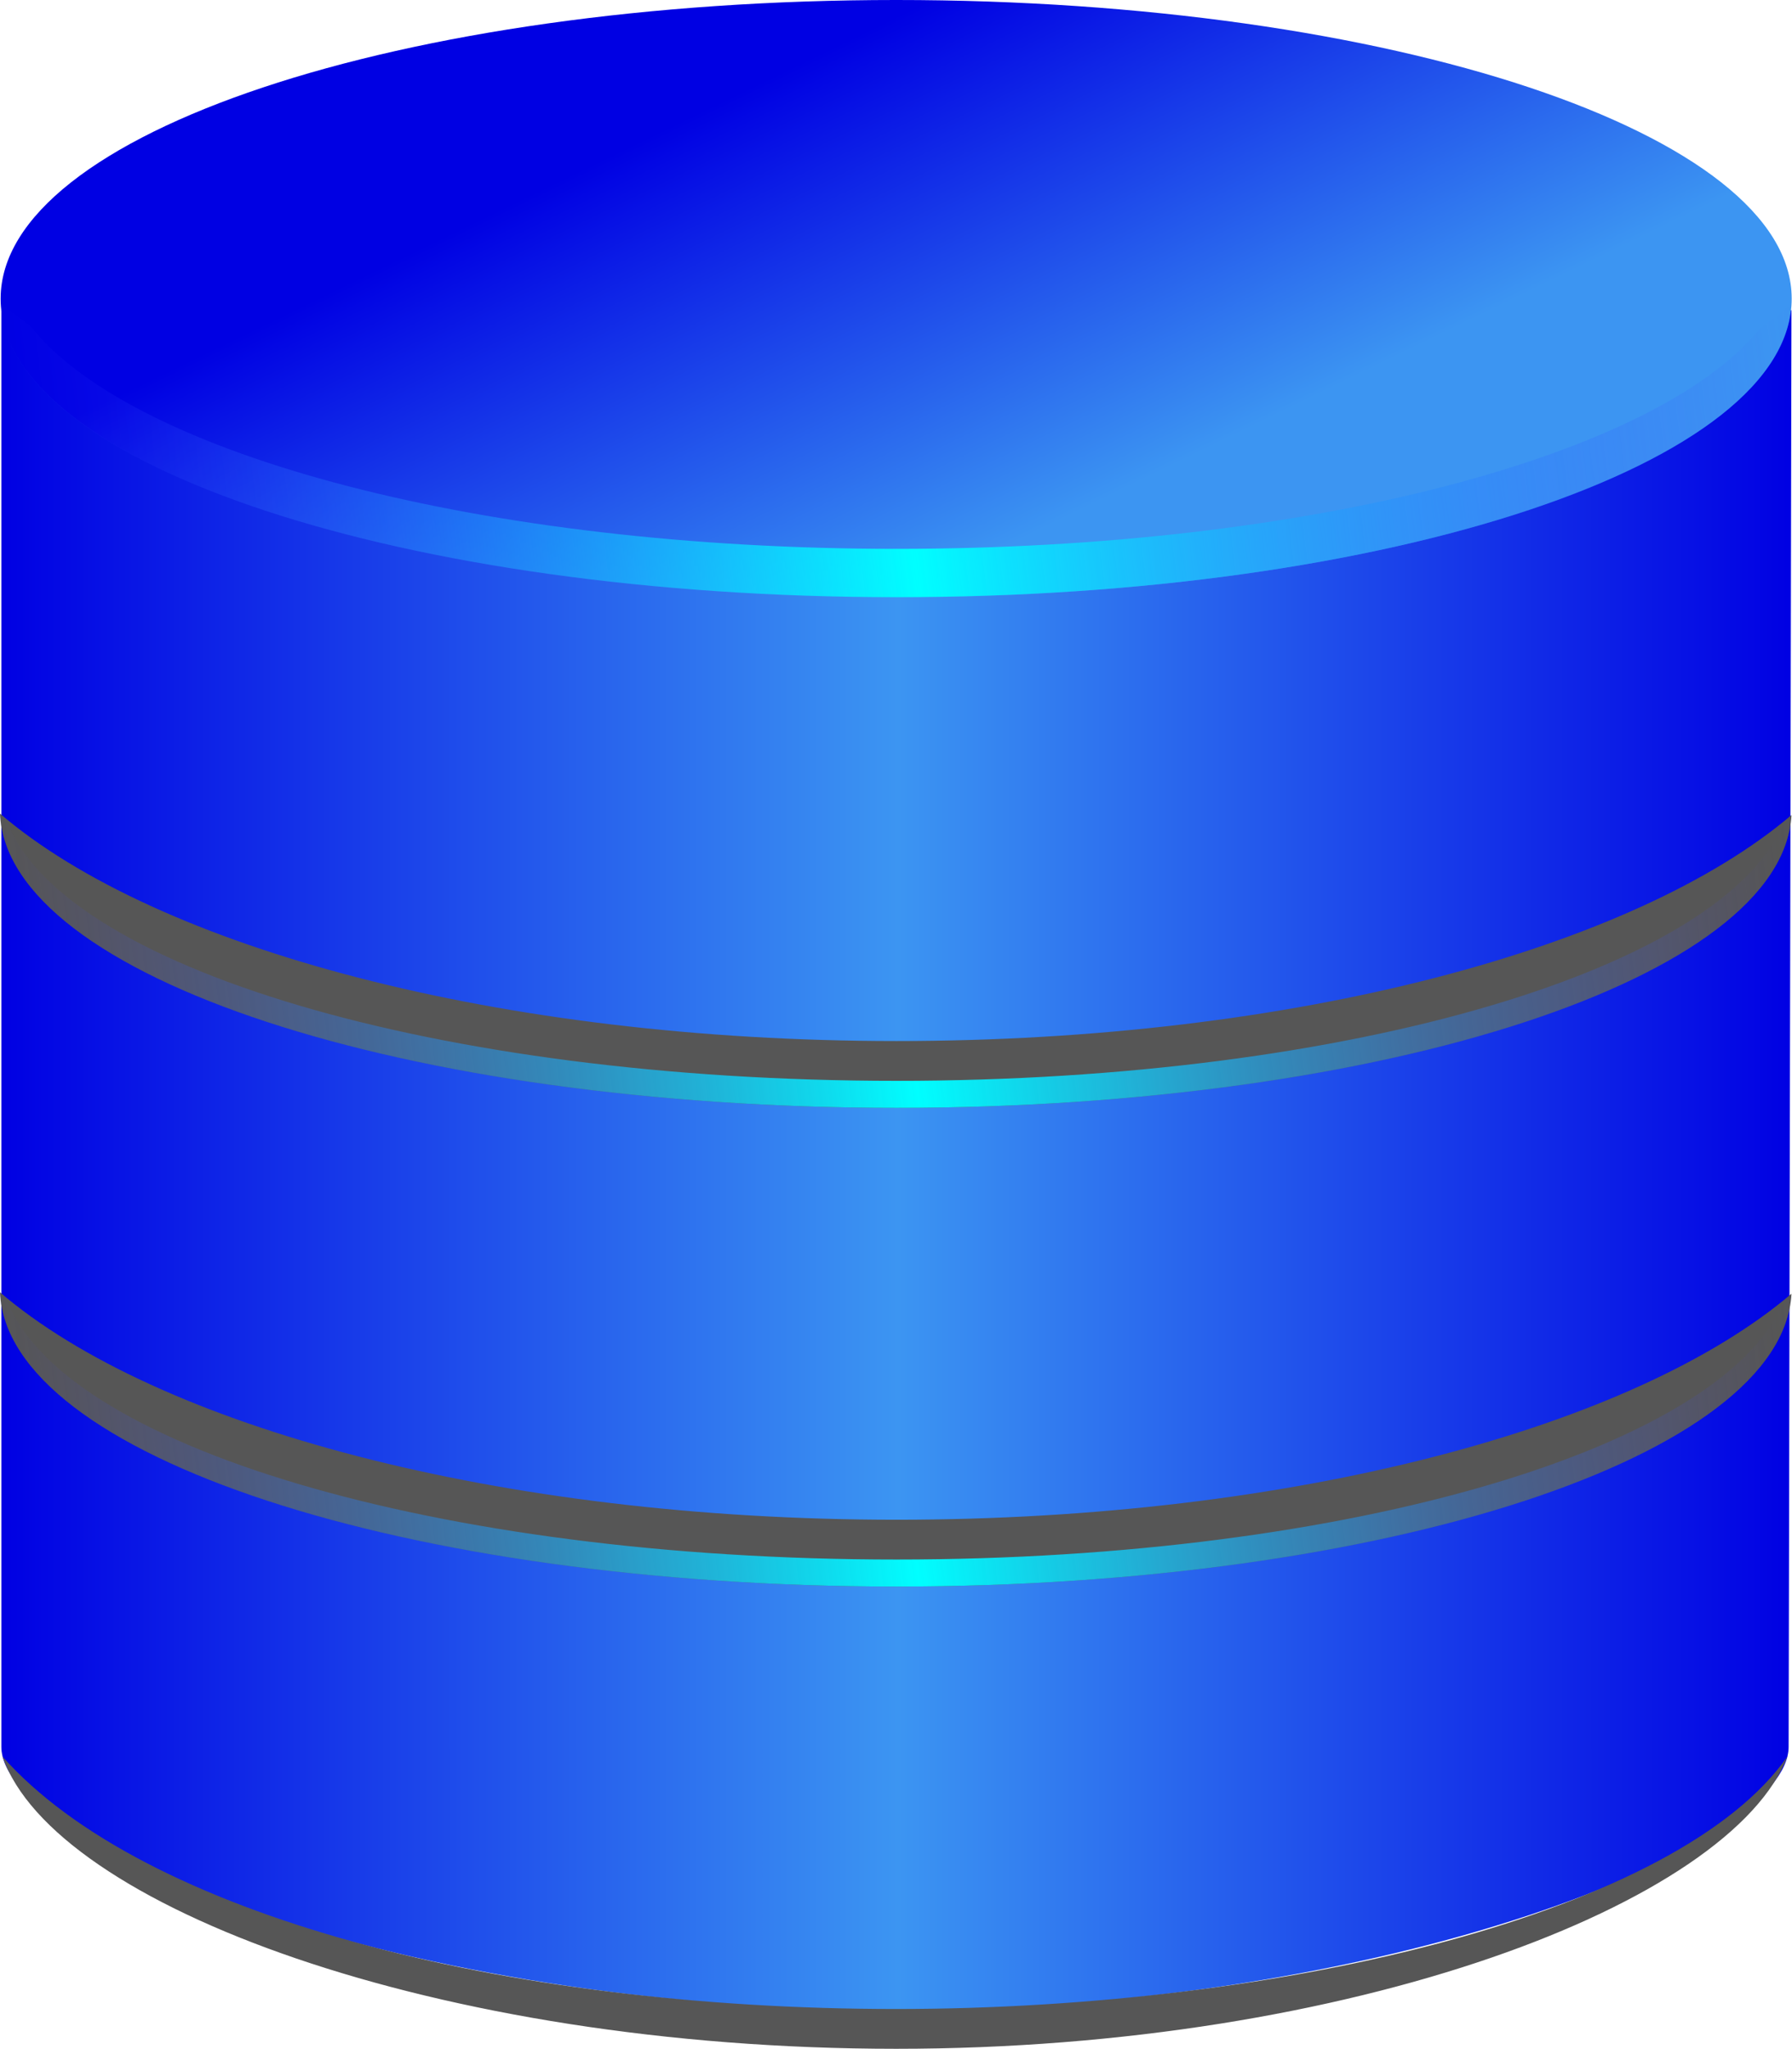 <?xml version="1.0" encoding="UTF-8" standalone="no"?>
<svg
   xmlns:dc="http://purl.org/dc/elements/1.1/"
   xmlns:cc="http://creativecommons.org/ns#"
   xmlns:rdf="http://www.w3.org/1999/02/22-rdf-syntax-ns#"
   xmlns:svg="http://www.w3.org/2000/svg"
   xmlns="http://www.w3.org/2000/svg"
   xmlns:xlink="http://www.w3.org/1999/xlink"
   xmlns:sodipodi="http://sodipodi.sourceforge.net/DTD/sodipodi-0.dtd"
   xmlns:inkscape="http://www.inkscape.org/namespaces/inkscape"
   height="100%"
   width="100%"
   inkscape:version="1.0 (5b275a35d9, 2020-05-03)"
   inkscape:export-ydpi="20.969999"
   version="1.1"
   inkscape:export-xdpi="20.969999"
   viewBox="0 0 154.93 177.067"
   inkscape:export-filename="C:\Users\s2784503\Downloads\db.png"
   sodipodi:docname="db-blue.svg"
   id="svg5378">
  <sodipodi:namedview
     inkscape:document-rotation="0"
     inkscape:window-height="1009"
     inkscape:pageopacity="0"
     showgrid="false"
     inkscape:window-width="1850"
     inkscape:window-x="70"
     inkscape:window-y="34"
     inkscape:cy="91.648455"
     inkscape:cx="67.838764"
     inkscape:current-layer="layer1"
     borderopacity="1"
     objecttolerance="10"
     inkscape:zoom="4.1005484"
     inkscape:window-maximized="1"
     gridtolerance="10"
     pagecolor="#ffffff"
     guidetolerance="10"
     inkscape:pageshadow="2"
     bordercolor="#666666"
     id="namedview34" />
  <defs
     id="defs3">
    <filter
       color-interpolation-filters="sRGB"
       x="-0.064"
       y="-0.193"
       width="1.129"
       height="1.385"
       id="filter6093-2">
      <feGaussianBlur
         stdDeviation="0.893"
         id="feGaussianBlur6095-1" />
    </filter>
    <linearGradient
       x1="282.36"
       y1="518.56"
       x2="286.63"
       gradientUnits="userSpaceOnUse"
       y2="527.34"
       id="linearGradient6112-8">
      <stop
         offset="0"
         style="stop-color:#0000e3"
         stop-color="#e3e3e3"
         id="stop5468-5" />
      <stop
         offset="1"
         style="stop-color:#3c95f2"
         stop-color="#a5a5a8"
         id="stop5470-7" />
    </linearGradient>
    <linearGradient
       id="linearGradient6035-8">
      <stop
         offset="0"
         style="stop-color:#00ffff"
         stop-color="#fff"
         id="stop6037-9" />
      <stop
         offset="1"
         style="stop-color:#4035ff;stop-opacity:0"
         stop-opacity="0"
         stop-color="#fff"
         id="stop6039-2" />
    </linearGradient>
    <linearGradient
       inkscape:collect="always"
       x1="269.97"
       y1="511.97"
       gradientTransform="matrix(4.963,0,0,4.963,-1329.1,-2435.9)"
       x2="286.63"
       gradientUnits="userSpaceOnUse"
       spreadMethod="reflect"
       xlink:href="#linearGradient6112-8"
       y2="511.97"
       id="linearGradient4347" />
    <linearGradient
       inkscape:collect="always"
       x1="282.36"
       y1="518.56"
       gradientTransform="matrix(4.963,0,0,4.963,-1329.1,-2561.9)"
       x2="286.63"
       gradientUnits="userSpaceOnUse"
       xlink:href="#linearGradient6112-8"
       y2="527.34"
       id="linearGradient4349" />
    <linearGradient
       inkscape:collect="always"
       x1="308.5"
       y1="522.61"
       gradientTransform="matrix(4.199,0,0,4.199,-1200.4,-2143.4)"
       x2="327.78"
       gradientUnits="userSpaceOnUse"
       spreadMethod="reflect"
       xlink:href="#linearGradient6035-8"
       y2="520.33"
       id="linearGradient4351" />
    <linearGradient
       inkscape:collect="always"
       x1="308.5"
       y1="522.61"
       gradientTransform="matrix(4.199,0,0,4.199,-1200.4,-2096.3)"
       x2="327.78"
       gradientUnits="userSpaceOnUse"
       spreadMethod="reflect"
       xlink:href="#linearGradient6035-8"
       y2="520.33"
       id="linearGradient4353" />
    <linearGradient
       inkscape:collect="always"
       x1="308.5"
       y1="522.61"
       gradientTransform="matrix(4.199,0,0,4.199,-1200.4,-2052.1)"
       x2="327.78"
       gradientUnits="userSpaceOnUse"
       spreadMethod="reflect"
       xlink:href="#linearGradient6035-8"
       y2="520.33"
       id="linearGradient4355" />
  </defs>
  <g
     transform="translate(-25.506,-11.457)"
     inkscape:groupmode="layer"
     inkscape:label="base"
     id="layer1">
    <g
       transform="translate(9.655,4.878)"
       id="g4332">
      <g
         transform="translate(-0.301,1.585)"
         id="g4308">
        <g
           transform="matrix(0.936,0,0,0.936,6.29,5.034)"
           id="g3848">
          <path
             d="m 10.661,28.596 v 132.62 c 0,9.123 36.989,24.318 82.674,24.318 45.685,0 82.413,-15.195 82.413,-24.318 0,-1.045 0.261,-132.62 0.261,-132.62 h -165.34 z"
             inkscape:connector-curvature="0"
             sodipodi:nodetypes="ccscccc"
             style="fill:url(#linearGradient4347)"
             id="path5488" />
          <path
             d="m 176.03,27.528 c 0,15.227 -37.033,27.571 -82.717,27.571 -45.682,0 -82.717,-12.344 -82.717,-27.571 0,-15.227 37.033,-27.571 82.717,-27.571 45.682,0 82.717,12.344 82.717,27.571 z"
             inkscape:connector-curvature="0"
             style="fill:url(#linearGradient4349)"
             id="path5460" />
          <path
             d="m 10.535,27.924 c 0.619,15.05 37.506,27.164 82.804,27.164 45.167,0 81.851,-12.042 82.674,-27.032 -0.906,0.771 -1.851,1.491 -2.887,2.231 -0.038,0.049 -0.091,0.082 -0.131,0.131 -9.625,11.663 -41.587,20.209 -79.655,20.209 -38.305,0 -70.488,-8.695 -79.915,-20.471 -0.105,-0.075 -0.16,-0.187 -0.262,-0.262 -0.918,-0.671 -1.812,-1.273 -2.624,-1.968 z"
             inkscape:connector-curvature="0"
             style="fill:url(#linearGradient4351)"
             id="path6030" />
          <path
             d="m 10.768,162.12 c 4.728,13.731 40.084,26.979 82.55,26.979 42.08,0 77.112,-13.45 82.328,-27 -9.95,14.313 -46.206,23.326 -82.328,23.326 -36.314,0 -69.615,-8.717 -82.55,-23.305 z"
             inkscape:connector-curvature="0"
             sodipodi:nodetypes="cscsc"
             style="fill:#565656"
             id="path6060" />
        </g>
        <g
           transform="matrix(0.936,0,0,0.936,6.29,5.034)"
           id="g3832">
          <path
             d="m 10.535,119.26 c 0.619,15.05 37.506,27.164 82.804,27.164 45.167,0 81.851,-12.042 82.674,-27.032 -14.494,12.328 -46.019,20.865 -82.674,20.865 -36.727,0 -68.35,-8.627 -82.804,-20.996 z"
             inkscape:connector-curvature="0"
             style="fill:#565656"
             id="path6026" />
          <path
             d="m 10.535,75.068 c 0.619,15.05 37.506,27.164 82.804,27.164 45.167,0 81.851,-12.042 82.674,-27.032 -14.494,12.328 -46.019,20.865 -82.674,20.865 -36.727,0 -68.35,-8.627 -82.804,-20.996 z"
             inkscape:connector-curvature="0"
             style="fill:#565656"
             id="path6022" />
          <path
             d="m 10.535,75.068 c 0.619,15.05 37.506,27.164 82.804,27.164 45.167,0 81.851,-12.042 82.674,-27.032 -0.209,0.177 -0.443,0.352 -0.656,0.525 -5.216,13.55 -39.937,24.014 -82.015,24.014 -42.467,0 -77.551,-10.545 -82.279,-24.276 -0.168,-0.133 -0.362,-0.255 -0.525,-0.393 z"
             inkscape:connector-curvature="0"
             style="fill:url(#linearGradient4353)"
             id="path6043" />
          <path
             d="m 10.535,119.26 c 0.619,15.05 37.506,27.164 82.804,27.164 45.167,0 81.851,-12.042 82.674,-27.032 -0.209,0.177 -0.443,0.352 -0.656,0.525 -5.216,13.55 -39.937,24.014 -82.015,24.014 -42.467,0 -77.551,-10.545 -82.279,-24.276 -0.168,-0.133 -0.362,-0.255 -0.525,-0.393 z"
             inkscape:connector-curvature="0"
             style="fill:url(#linearGradient4355)"
             id="path6054" />
        </g>
      </g>
    </g>
  </g>
</svg>
